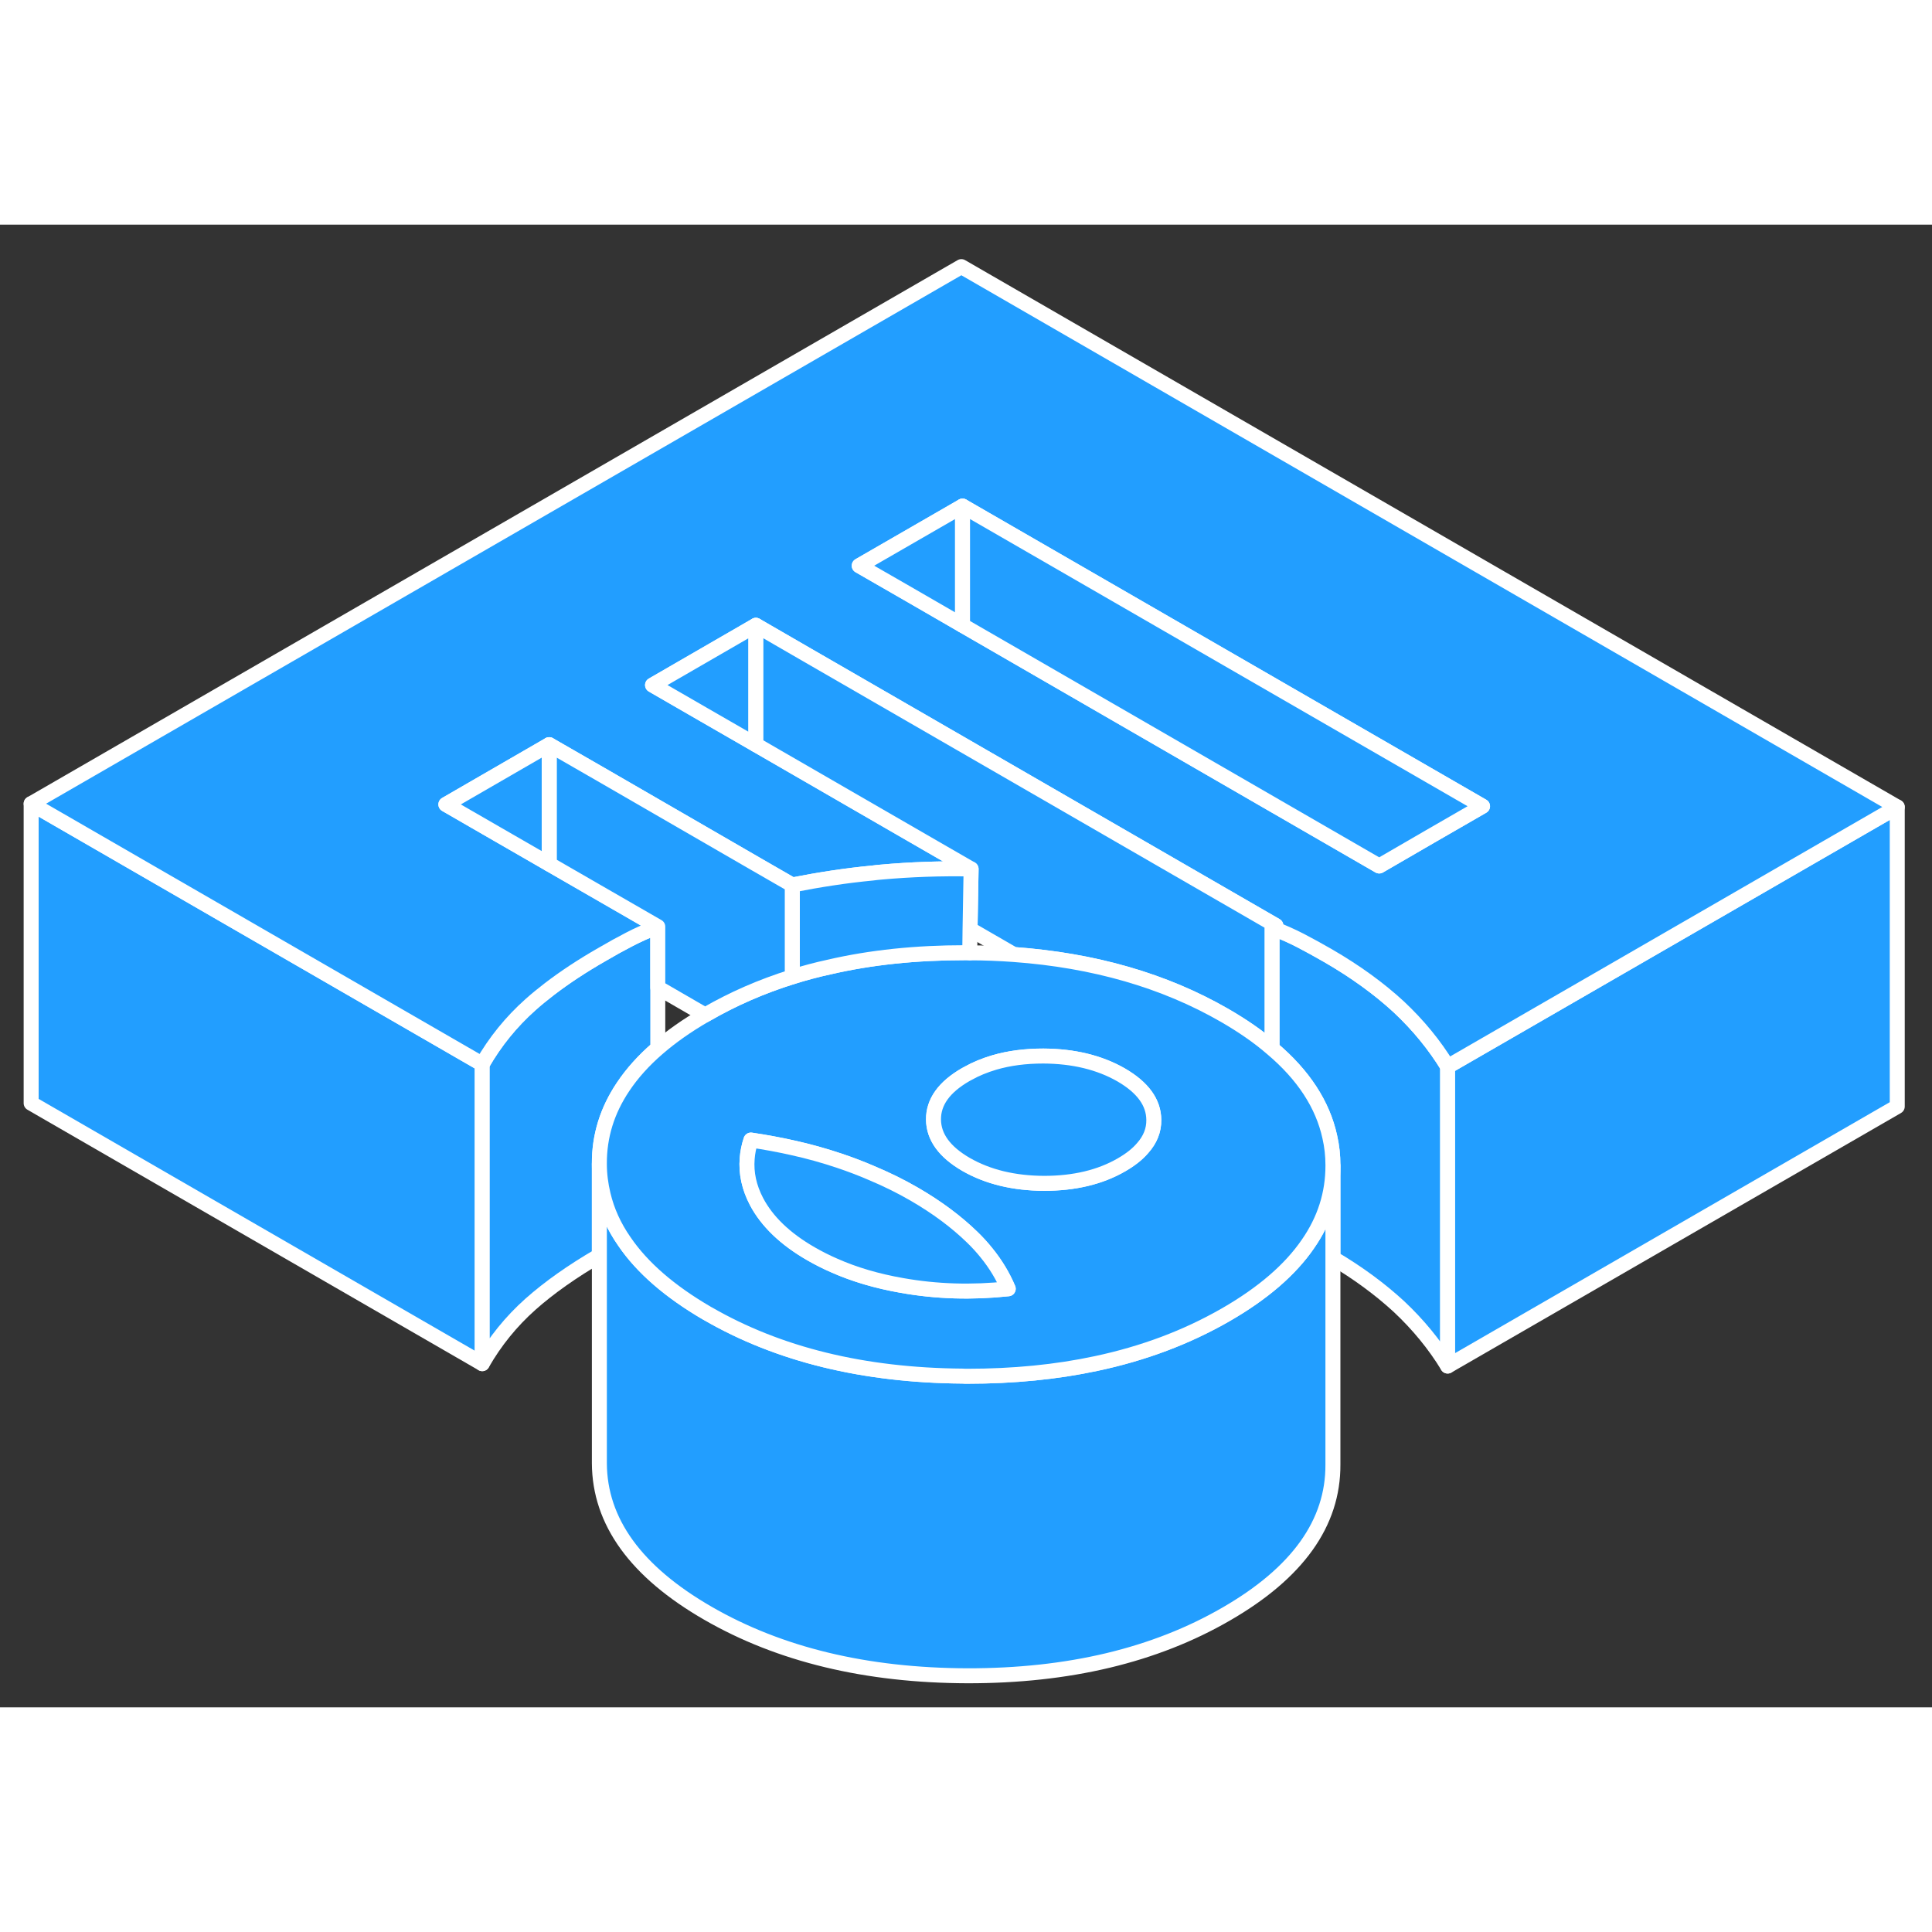 <svg width="48" height="48" viewBox="0 0 129 99" fill="#229EFF" xmlns="http://www.w3.org/2000/svg" stroke-width="1px" stroke-linecap="round" stroke-linejoin="round"><rect x="0" y="0" width="129" height="99" fill="#333333" stroke="none"/><path d="M32.2 56.052V76.052L2.08 58.662V38.662L19.4 48.662L32.2 56.052Z" stroke="white" stroke-linejoin="round"/><path d="M43.92 46.872V54.992C42.97 55.812 42.2 56.672 41.6 57.572C40.54 59.152 40.01 60.862 40.02 62.702V68.832C38.2 69.892 36.67 70.972 35.42 72.082C34.13 73.232 33.06 74.552 32.2 76.052V56.052C33.06 54.552 34.13 53.232 35.42 52.082C35.81 51.732 36.23 51.392 36.67 51.052C37.7 50.262 38.88 49.482 40.21 48.722C40.84 48.352 41.44 48.022 42.02 47.722C42.59 47.422 43.23 47.142 43.92 46.872Z" stroke="white" stroke-linejoin="round"/><path d="M96.66 56.212V76.212C95.79 74.782 94.7 73.452 93.4 72.232C92.17 71.102 90.71 70.012 88.999 69.002V62.792C88.999 62.152 88.93 61.522 88.79 60.912C88.32 58.752 87.03 56.772 84.93 55.002V46.952C85.63 47.222 86.26 47.502 86.84 47.802C87.42 48.102 88.03 48.442 88.66 48.802C90.51 49.872 92.09 51.022 93.4 52.232C94.7 53.452 95.79 54.782 96.66 56.212Z" stroke="white" stroke-linejoin="round"/><path d="M126.68 38.882V58.882L96.66 76.212V56.212L109.36 48.882L126.68 38.882Z" stroke="white" stroke-linejoin="round"/><path d="M64.19 2.802L2.08 38.662L19.4 48.662L32.2 56.052C33.06 54.552 34.13 53.232 35.42 52.082C35.81 51.732 36.23 51.392 36.67 51.052C37.7 50.262 38.88 49.482 40.21 48.722C40.84 48.352 41.44 48.022 42.02 47.722C42.59 47.422 43.23 47.142 43.92 46.872L36.67 42.692L33.2 40.692L29.77 38.712L36.67 34.722L40.11 36.702L50.47 42.692L52.9 44.092C54.68 43.742 56.47 43.462 58.27 43.292C58.45 43.262 58.64 43.252 58.82 43.232C60.81 43.052 62.82 42.982 64.84 43.022L60.89 40.742L50.47 34.722L47 32.722L43.57 30.742L50.47 26.752L53.91 28.742L64.27 34.722L85.19 46.802L84.93 46.952C85.63 47.222 86.26 47.502 86.84 47.802C87.42 48.102 88.03 48.442 88.66 48.802C90.51 49.872 92.09 51.022 93.4 52.232C94.7 53.452 95.79 54.782 96.66 56.212L109.36 48.882L126.68 38.882L64.19 2.802ZM95.47 40.862L92.09 42.822L64.27 26.752L60.81 24.752L57.37 22.772L64.27 18.792L98.99 38.832L95.47 40.862Z" stroke="white" stroke-linejoin="round"/><path d="M64.27 18.792V26.752L60.81 24.752L57.37 22.772L64.27 18.792Z" stroke="white" stroke-linejoin="round"/><path d="M98.99 38.832L95.47 40.862L92.09 42.822L64.269 26.752V18.792L98.99 38.832Z" stroke="white" stroke-linejoin="round"/><path d="M50.471 26.752V34.722L47 32.722L43.57 30.742L50.471 26.752Z" stroke="white" stroke-linejoin="round"/><path d="M85.191 46.802L84.931 46.952V55.002C84.031 54.222 82.971 53.492 81.76 52.792C77.751 50.482 73.061 49.122 67.691 48.732L64.77 47.042L64.841 43.022L60.891 40.742L50.471 34.722V26.752L53.911 28.742L64.27 34.722L85.191 46.802Z" stroke="white" stroke-linejoin="round"/><path d="M88.999 62.842V82.792C89.019 86.692 86.64 90.022 81.87 92.772C77.1 95.532 71.34 96.902 64.59 96.892C57.84 96.872 52.059 95.482 47.26 92.712C42.459 89.942 40.039 86.602 40.02 82.702V62.702C40.02 63.412 40.109 64.092 40.27 64.762C40.529 65.862 41 66.902 41.69 67.892C42.88 69.642 44.73 71.242 47.22 72.692C47.23 72.692 47.249 72.702 47.26 72.712C51.98 75.442 57.66 76.832 64.269 76.882C64.37 76.892 64.48 76.892 64.59 76.892C67.66 76.892 70.53 76.612 73.19 76.042C76.35 75.372 79.22 74.292 81.8 72.812C81.82 72.802 81.85 72.782 81.87 72.772C84.33 71.352 86.15 69.782 87.33 68.062C88.45 66.452 88.999 64.712 88.999 62.842Z" stroke="white" stroke-linejoin="round"/><path d="M88.79 60.912C88.32 58.752 87.03 56.772 84.93 55.002C84.03 54.222 82.97 53.492 81.76 52.792C77.75 50.482 73.06 49.122 67.69 48.732C66.73 48.662 65.75 48.622 64.75 48.622C64.65 48.612 64.54 48.612 64.43 48.612C61.17 48.612 58.14 48.922 55.35 49.572C54.51 49.752 53.7 49.972 52.9 50.222C50.85 50.862 48.93 51.702 47.15 52.732C47.13 52.742 47.1 52.762 47.08 52.772C45.87 53.472 44.82 54.212 43.92 54.992C42.97 55.812 42.2 56.672 41.6 57.572C40.54 59.152 40.01 60.862 40.02 62.702C40.02 63.412 40.11 64.092 40.27 64.762C40.53 65.862 41 66.902 41.69 67.892C42.88 69.642 44.73 71.242 47.22 72.692C47.23 72.692 47.25 72.702 47.26 72.712C51.98 75.442 57.66 76.832 64.27 76.882C64.37 76.892 64.48 76.892 64.59 76.892C67.66 76.892 70.53 76.612 73.19 76.042C76.35 75.372 79.22 74.292 81.8 72.812C81.82 72.802 81.85 72.782 81.87 72.772C84.33 71.352 86.15 69.782 87.33 68.062C88.45 66.452 89 64.712 89 62.842V62.792C89 62.152 88.93 61.522 88.79 60.912ZM60.23 70.832C58.57 70.542 57.06 70.102 55.69 69.492C55.16 69.262 54.65 69.002 54.16 68.722C52.42 67.722 51.21 66.552 50.51 65.222C50.02 64.282 49.81 63.332 49.89 62.352C49.92 61.952 50 61.542 50.14 61.122C51.09 61.262 52.01 61.432 52.9 61.632C54 61.872 55.06 62.172 56.07 62.512C56.78 62.752 57.47 63.012 58.14 63.302C59.17 63.732 60.15 64.212 61.06 64.742C62.56 65.612 63.85 66.572 64.93 67.622C65.27 67.952 65.58 68.292 65.86 68.642C66.48 69.402 66.96 70.202 67.32 71.052C64.9 71.312 62.54 71.242 60.23 70.832ZM76.29 61.662C75.95 62.062 75.48 62.432 74.89 62.772C73.46 63.602 71.73 64.012 69.71 64.012C67.69 64.002 65.96 63.582 64.51 62.752C63.06 61.912 62.34 60.912 62.33 59.752C62.32 58.582 63.04 57.582 64.48 56.752C64.52 56.732 64.57 56.702 64.61 56.682C65.16 56.372 65.75 56.132 66.39 55.942C67.38 55.652 68.47 55.512 69.66 55.512C71.68 55.522 73.41 55.942 74.86 56.772C76.31 57.612 77.03 58.612 77.04 59.772C77.05 60.462 76.8 61.092 76.29 61.662Z" stroke="white" stroke-linejoin="round"/><path d="M77.04 59.772C77.05 60.462 76.8 61.092 76.29 61.662C75.95 62.062 75.48 62.432 74.89 62.772C73.46 63.602 71.73 64.012 69.71 64.012C67.69 64.002 65.96 63.582 64.51 62.752C63.06 61.912 62.34 60.912 62.33 59.752C62.32 58.582 63.04 57.582 64.48 56.752C64.52 56.732 64.57 56.702 64.61 56.682C65.16 56.372 65.75 56.132 66.39 55.942C67.38 55.652 68.47 55.512 69.66 55.512C71.68 55.522 73.41 55.942 74.86 56.772C76.31 57.612 77.03 58.612 77.04 59.772Z" stroke="white" stroke-linejoin="round"/><path d="M67.32 71.052C64.9 71.312 62.539 71.242 60.23 70.832C58.569 70.542 57.06 70.102 55.69 69.492C55.16 69.262 54.65 69.002 54.16 68.722C52.42 67.722 51.209 66.552 50.51 65.222C50.02 64.282 49.81 63.332 49.89 62.352C49.92 61.952 50 61.542 50.14 61.122C51.09 61.262 52.01 61.432 52.9 61.632C54 61.872 55.06 62.172 56.07 62.512C56.78 62.752 57.47 63.012 58.14 63.302C59.17 63.732 60.15 64.212 61.06 64.742C62.56 65.612 63.85 66.572 64.93 67.622C65.27 67.952 65.58 68.292 65.86 68.642C66.48 69.402 66.96 70.202 67.32 71.052Z" stroke="white" stroke-linejoin="round"/><path d="M64.84 43.022L64.77 47.042L64.75 48.622C64.65 48.612 64.54 48.612 64.43 48.612C61.17 48.612 58.14 48.922 55.35 49.572C54.51 49.752 53.7 49.972 52.9 50.222V44.092C54.68 43.742 56.47 43.462 58.27 43.292C58.45 43.262 58.64 43.252 58.82 43.232C60.81 43.052 62.82 42.982 64.84 43.022Z" stroke="white" stroke-linejoin="round"/><path d="M52.9 44.092V50.222C50.85 50.862 48.93 51.702 47.15 52.732C47.13 52.742 47.1 52.762 47.08 52.772L43.92 50.942V46.872L36.67 42.692V34.722L40.11 36.702L50.47 42.692L52.9 44.092Z" stroke="white" stroke-linejoin="round"/><path d="M36.67 34.722V42.692L33.2 40.692L29.77 38.712L36.67 34.722Z" stroke="white" stroke-linejoin="round"/></svg>